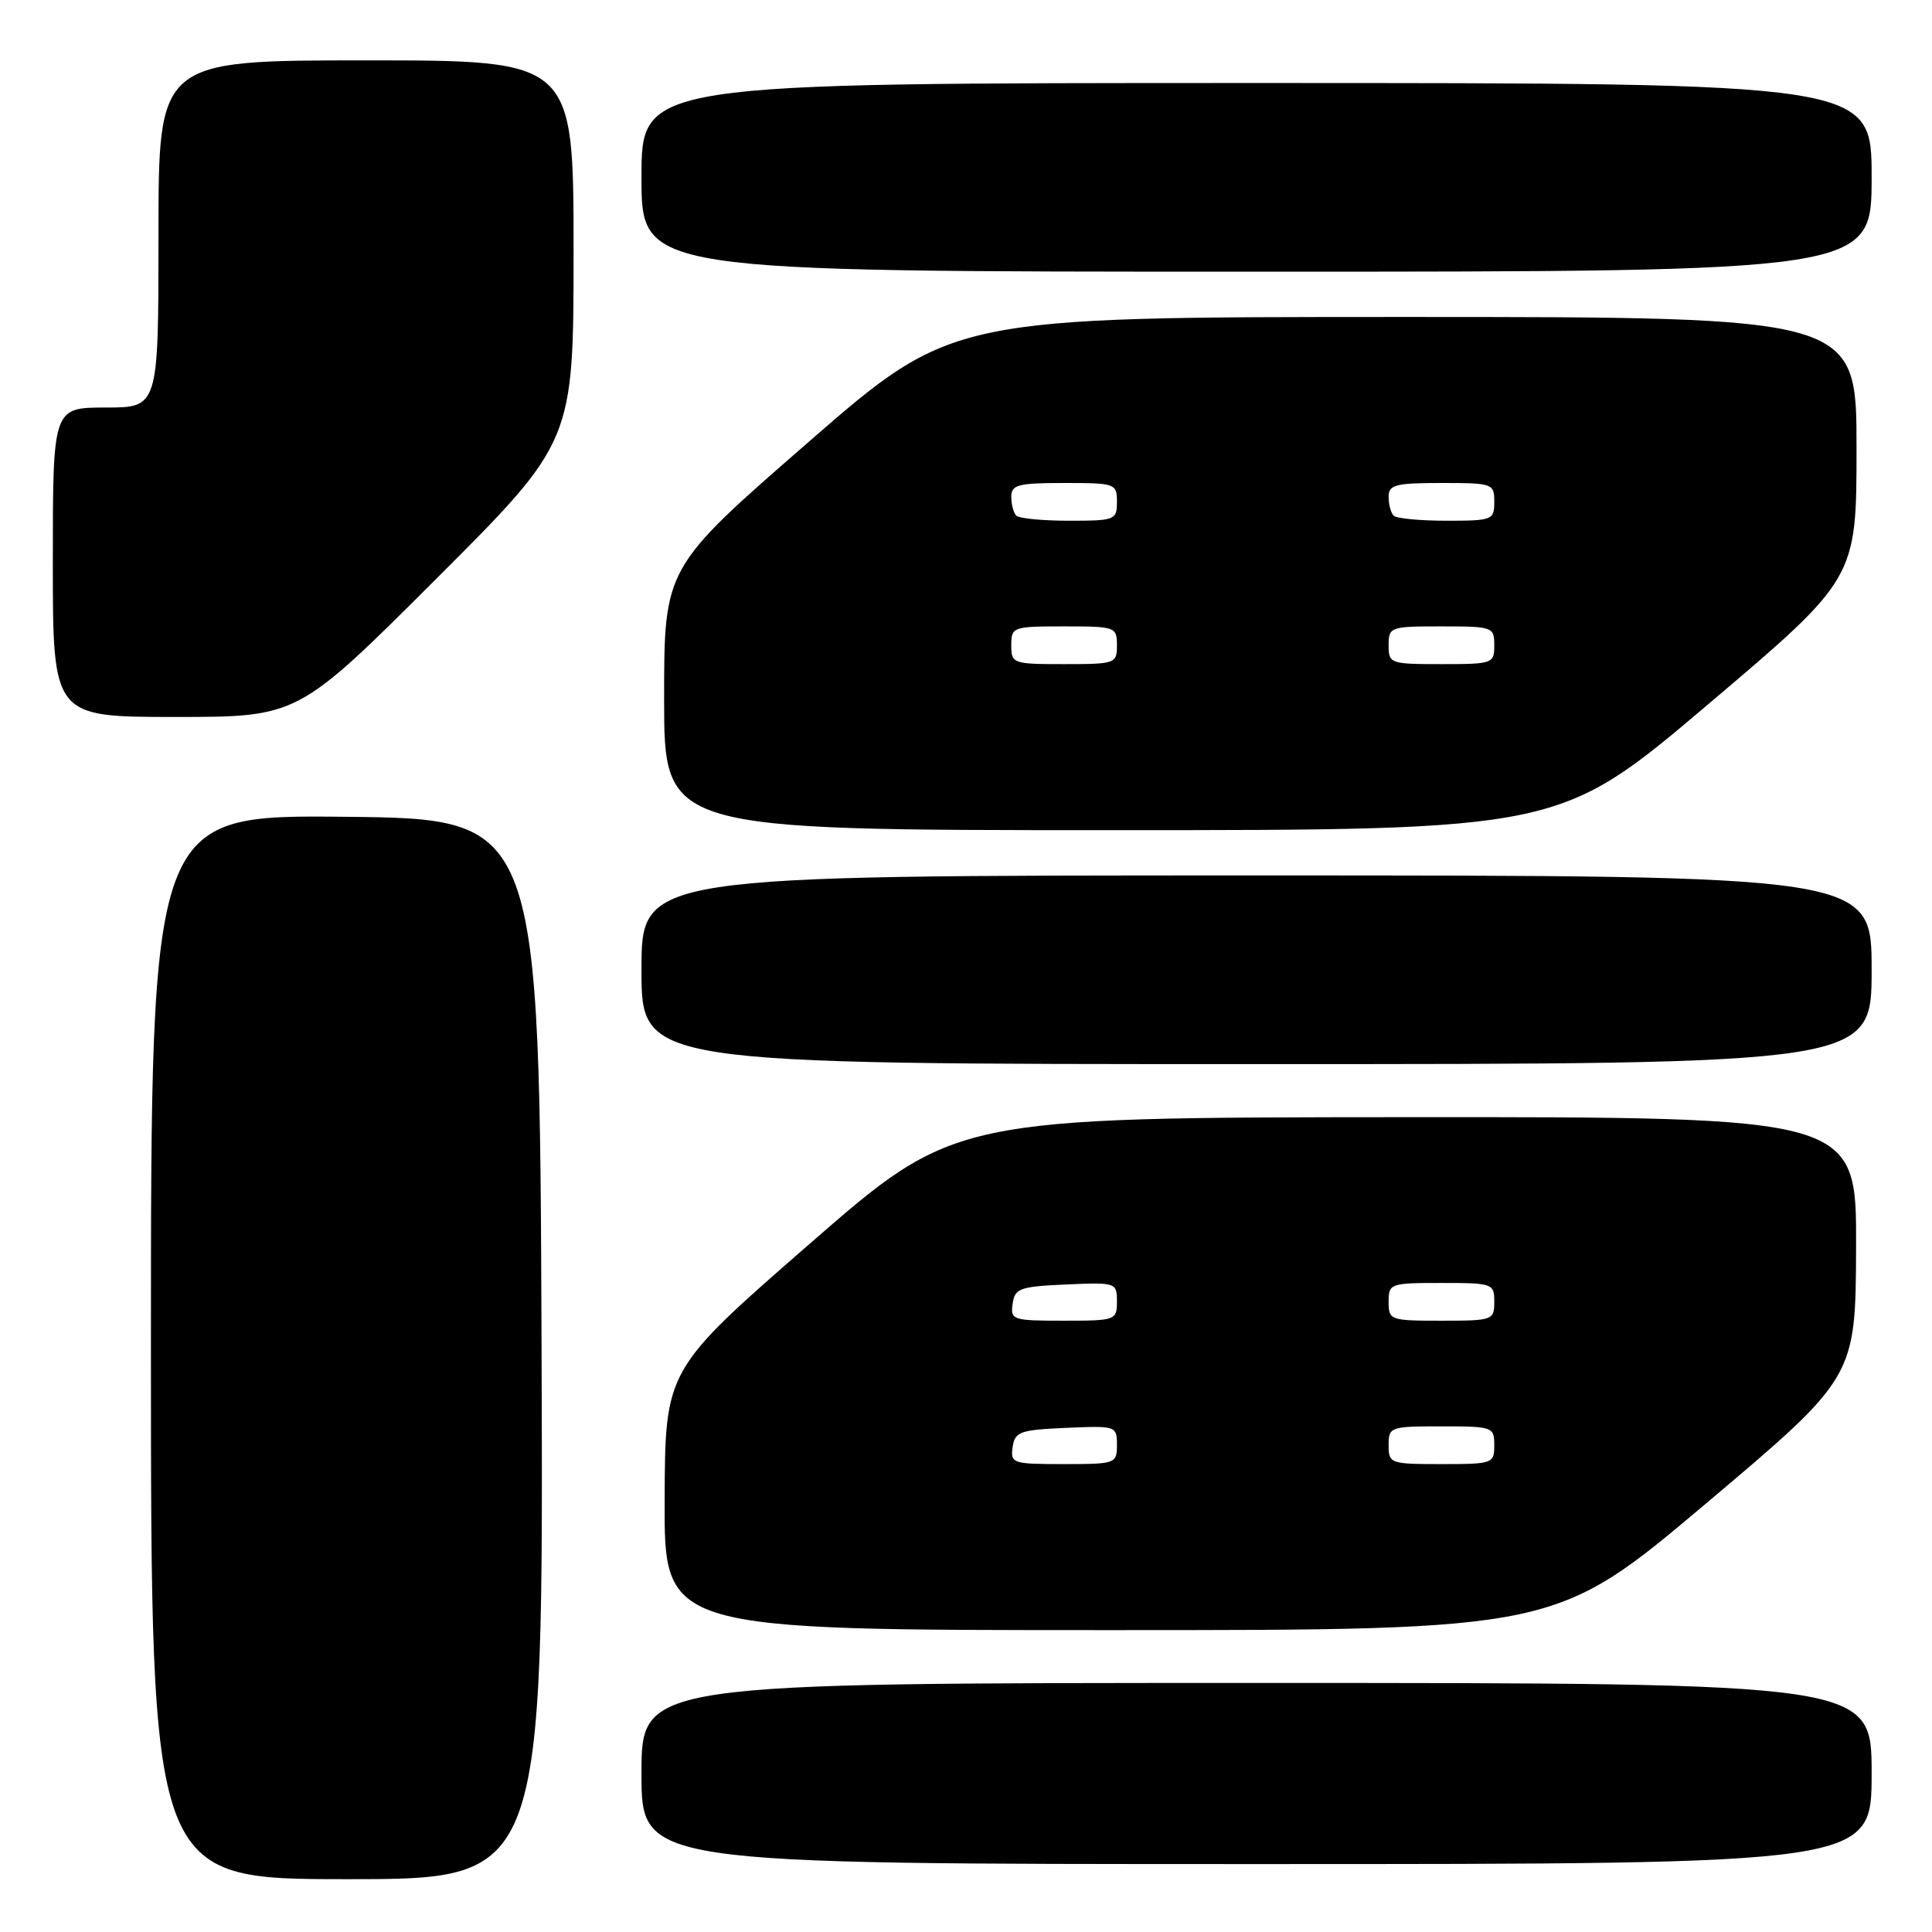 <?xml version="1.0" encoding="UTF-8" standalone="no"?>
<!DOCTYPE svg PUBLIC "-//W3C//DTD SVG 1.1//EN" "http://www.w3.org/Graphics/SVG/1.1/DTD/svg11.dtd" >
<svg xmlns="http://www.w3.org/2000/svg" xmlns:xlink="http://www.w3.org/1999/xlink" version="1.1" viewBox="0 0 256 256">
 <g >
 <path fill="currentColor"
d=" M 71.76 178.75 C 71.50 108.50 71.50 108.50 45.75 108.23 C 20.00 107.97 20.00 107.97 20.00 178.48 C 20.00 249.00 20.00 249.00 46.01 249.00 C 72.01 249.00 72.01 249.00 71.76 178.75 Z  M 248.00 235.00 C 248.00 223.00 248.00 223.00 166.50 223.00 C 85.00 223.00 85.00 223.00 85.00 235.00 C 85.00 247.00 85.00 247.00 166.50 247.00 C 248.00 247.00 248.00 247.00 248.00 235.00 Z  M 226.02 199.25 C 245.88 182.50 245.88 182.50 245.94 165.25 C 246.00 148.00 246.00 148.00 186.25 148.03 C 126.50 148.07 126.50 148.07 107.32 164.78 C 88.13 181.50 88.13 181.50 88.07 198.75 C 88.00 216.00 88.00 216.00 147.08 216.00 C 206.16 216.00 206.16 216.00 226.02 199.25 Z  M 248.00 128.50 C 248.00 116.00 248.00 116.00 166.50 116.00 C 85.00 116.00 85.00 116.00 85.00 128.50 C 85.00 141.00 85.00 141.00 166.50 141.00 C 248.00 141.00 248.00 141.00 248.00 128.50 Z  M 226.33 93.33 C 246.00 76.66 246.00 76.66 246.00 59.33 C 246.00 42.00 246.00 42.00 186.09 42.00 C 126.17 42.00 126.17 42.00 107.09 58.61 C 88.00 75.22 88.00 75.22 88.00 92.61 C 88.00 110.00 88.00 110.00 147.33 110.00 C 206.66 110.00 206.66 110.00 226.33 93.33 Z  M 57.74 76.76 C 76.00 58.52 76.00 58.52 76.00 33.26 C 76.00 8.00 76.00 8.00 48.50 8.00 C 21.00 8.00 21.00 8.00 21.00 31.00 C 21.00 54.00 21.00 54.00 14.00 54.00 C 7.00 54.00 7.00 54.00 7.00 74.50 C 7.00 95.00 7.00 95.00 23.24 95.00 C 39.48 95.00 39.48 95.00 57.74 76.76 Z  M 248.00 23.50 C 248.00 11.00 248.00 11.00 166.50 11.00 C 85.00 11.00 85.00 11.00 85.00 23.50 C 85.00 36.00 85.00 36.00 166.50 36.00 C 248.00 36.00 248.00 36.00 248.00 23.50 Z  M 134.18 191.75 C 134.47 189.71 135.12 189.47 141.25 189.20 C 147.89 188.91 148.00 188.95 148.00 191.45 C 148.00 193.94 147.84 194.00 140.93 194.00 C 134.17 194.00 133.87 193.90 134.18 191.75 Z  M 184.00 191.50 C 184.00 189.07 184.20 189.00 191.00 189.00 C 197.80 189.00 198.00 189.07 198.00 191.50 C 198.00 193.93 197.80 194.00 191.00 194.00 C 184.20 194.00 184.00 193.93 184.00 191.50 Z  M 134.18 172.75 C 134.47 170.71 135.12 170.47 141.25 170.20 C 147.89 169.91 148.00 169.95 148.00 172.45 C 148.00 174.94 147.84 175.00 140.93 175.00 C 134.17 175.00 133.87 174.90 134.18 172.75 Z  M 184.00 172.50 C 184.00 170.07 184.20 170.00 191.00 170.00 C 197.80 170.00 198.00 170.07 198.00 172.50 C 198.00 174.93 197.80 175.00 191.00 175.00 C 184.20 175.00 184.00 174.93 184.00 172.50 Z  M 134.00 85.50 C 134.00 83.07 134.20 83.00 141.00 83.00 C 147.80 83.00 148.00 83.07 148.00 85.50 C 148.00 87.93 147.80 88.00 141.00 88.00 C 134.20 88.00 134.00 87.93 134.00 85.50 Z  M 184.00 85.50 C 184.00 83.07 184.20 83.00 191.00 83.00 C 197.80 83.00 198.00 83.07 198.00 85.50 C 198.00 87.93 197.80 88.00 191.00 88.00 C 184.20 88.00 184.00 87.93 184.00 85.50 Z  M 134.67 68.33 C 134.30 67.97 134.00 66.84 134.00 65.83 C 134.00 64.23 134.88 64.00 141.00 64.00 C 147.80 64.00 148.00 64.07 148.00 66.50 C 148.00 68.90 147.76 69.00 141.67 69.00 C 138.18 69.00 135.03 68.70 134.67 68.33 Z  M 184.67 68.33 C 184.30 67.97 184.00 66.84 184.00 65.83 C 184.00 64.23 184.88 64.00 191.00 64.00 C 197.80 64.00 198.00 64.07 198.00 66.50 C 198.00 68.90 197.76 69.00 191.67 69.00 C 188.18 69.00 185.03 68.70 184.67 68.33 Z "/>
</g>
</svg>